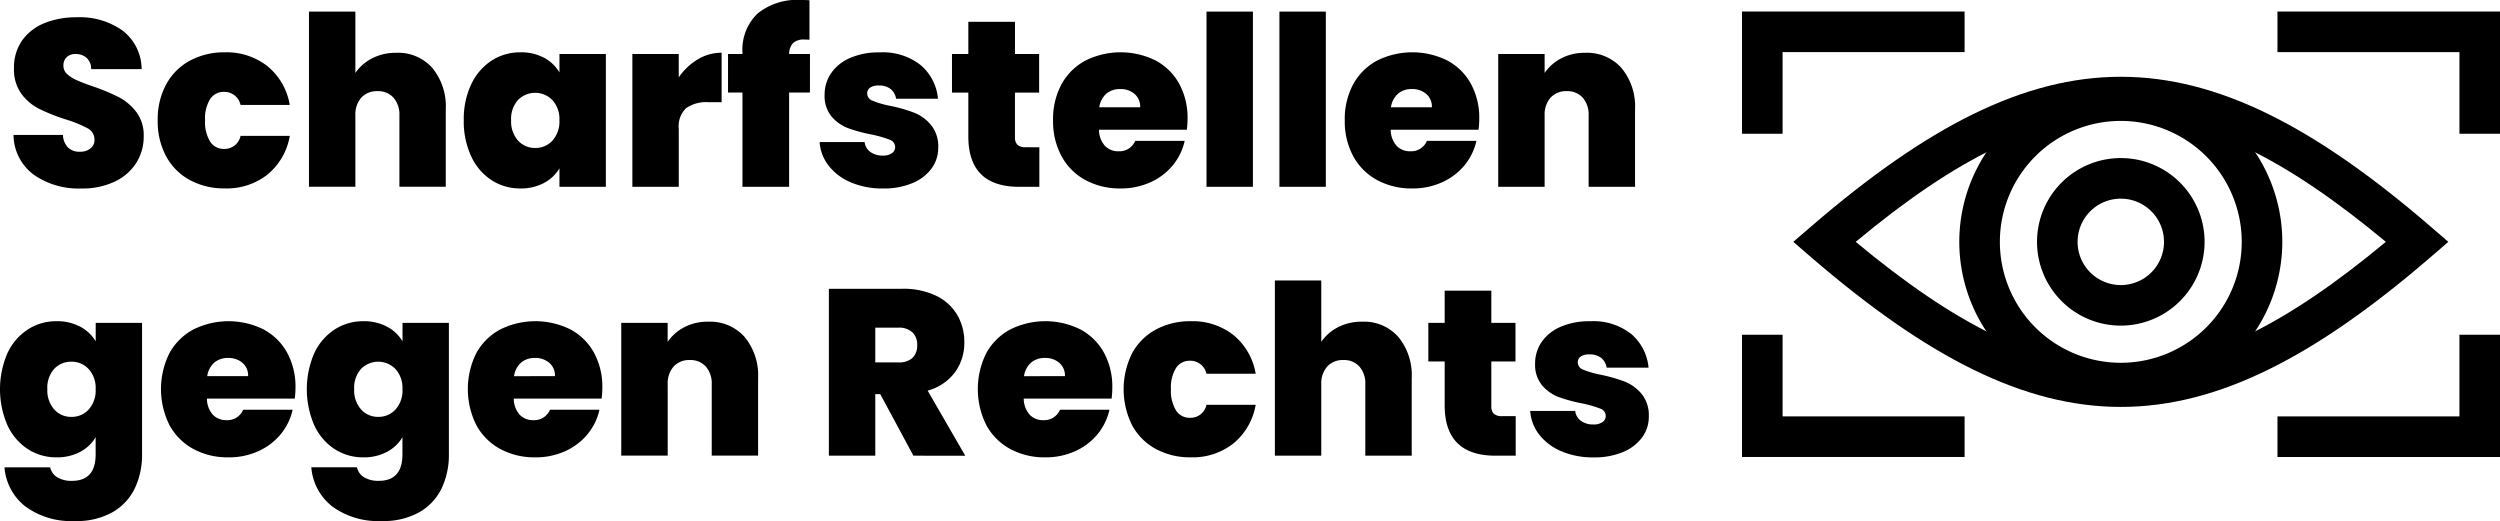 <svg xmlns="http://www.w3.org/2000/svg" xmlns:xlink="http://www.w3.org/1999/xlink" width="225.082" height="46.909" viewBox="0 0 225.082 46.909"><defs><style>.a{fill:none;}.b{clip-path:url(#a);}</style><clipPath id="a"><rect class="a" width="225.082" height="46.909"/></clipPath></defs><g transform="translate(0 0)"><g class="b" transform="translate(0 0)"><path d="M3.476,16.294a4.5,4.5,0,0,1-1.811-3.571H6.119a1.665,1.665,0,0,0,.47,1.151,1.5,1.5,0,0,0,1.044.363,1.507,1.507,0,0,0,.948-.289.954.954,0,0,0,.373-.8,1.13,1.13,0,0,0-.619-1.023,10.857,10.857,0,0,0-2-.81,17.906,17.906,0,0,1-2.377-.948A4.559,4.559,0,0,1,2.378,9.026a3.728,3.728,0,0,1-.671-2.312,4.222,4.222,0,0,1,.725-2.484,4.49,4.49,0,0,1,2-1.566,7.471,7.471,0,0,1,2.9-.533,6.619,6.619,0,0,1,4.189,1.225A4.412,4.412,0,0,1,13.2,6.8H8.656a1.344,1.344,0,0,0-.416-1.023,1.5,1.5,0,0,0-1.013-.341,1.084,1.084,0,0,0-.768.278,1.023,1.023,0,0,0-.3.788.974.974,0,0,0,.33.736,3.055,3.055,0,0,0,.82.533q.49.224,1.45.565a17.739,17.739,0,0,1,2.356.97,4.8,4.8,0,0,1,1.6,1.343,3.449,3.449,0,0,1,.671,2.185,4.424,4.424,0,0,1-.671,2.409,4.615,4.615,0,0,1-1.94,1.683,6.755,6.755,0,0,1-2.994.618,7.04,7.04,0,0,1-4.306-1.247" transform="translate(-0.448 -0.574)"/><path d="M20.2,9.325A5.289,5.289,0,0,1,22.34,7.194a6.48,6.48,0,0,1,3.143-.746A5.942,5.942,0,0,1,29.321,7.7a5.722,5.722,0,0,1,2,3.484H26.89A1.484,1.484,0,0,0,25.4,10.008a1.447,1.447,0,0,0-1.247.65,3.306,3.306,0,0,0-.458,1.908,3.357,3.357,0,0,0,.458,1.919,1.442,1.442,0,0,0,1.247.66,1.464,1.464,0,0,0,1.492-1.173h4.433a5.757,5.757,0,0,1-2,3.475A5.907,5.907,0,0,1,25.483,18.7a6.48,6.48,0,0,1-3.143-.746A5.282,5.282,0,0,1,20.2,15.826a6.625,6.625,0,0,1-.767-3.261,6.583,6.583,0,0,1,.767-3.24" transform="translate(-5.234 -1.737)"/><path d="M49.19,6.514a5.445,5.445,0,0,1,1.2,3.72V17.2H46.216V10.788a2.3,2.3,0,0,0-.533-1.61,1.836,1.836,0,0,0-1.428-.585,1.891,1.891,0,0,0-1.471.585,2.307,2.307,0,0,0-.533,1.61V17.2H38.073V1.43h4.178V6.951a4.1,4.1,0,0,1,1.5-1.311,4.606,4.606,0,0,1,2.185-.5A4.1,4.1,0,0,1,49.19,6.514" transform="translate(-10.256 -0.385)"/><path d="M57.824,9.325a5.1,5.1,0,0,1,1.833-2.131,4.694,4.694,0,0,1,2.59-.747,4.381,4.381,0,0,1,2.132.49,3.559,3.559,0,0,1,1.385,1.322V6.6h4.178V18.555H65.764V16.892a3.526,3.526,0,0,1-1.4,1.322,4.395,4.395,0,0,1-2.121.49,4.693,4.693,0,0,1-2.59-.746,5.086,5.086,0,0,1-1.833-2.142,7.428,7.428,0,0,1-.671-3.251,7.358,7.358,0,0,1,.671-3.24m7.311,1.428a2.163,2.163,0,0,0-3.1-.011,2.537,2.537,0,0,0-.618,1.822,2.584,2.584,0,0,0,.618,1.823,2.025,2.025,0,0,0,1.556.672,2.049,2.049,0,0,0,1.545-.662,2.551,2.551,0,0,0,.628-1.833,2.523,2.523,0,0,0-.628-1.811" transform="translate(-15.395 -1.737)"/><path d="M83.809,7.1a4.133,4.133,0,0,1,2.152-.6v4.455H84.789a3.188,3.188,0,0,0-2.025.533,2.258,2.258,0,0,0-.662,1.854V18.57H77.925V6.612H82.1V8.723A5.445,5.445,0,0,1,83.809,7.1" transform="translate(-20.991 -1.753)"/><path d="M97.087,8.334H95.211v8.483h-4.2V8.334h-1.3V4.859h1.3V4.753a4.514,4.514,0,0,1,1.353-3.527A5.6,5.6,0,0,1,96.255,0c.341,0,.6.007.788.021v3.56a4.059,4.059,0,0,0-.468-.021,1.4,1.4,0,0,0-1,.309,1.462,1.462,0,0,0-.362.991h1.876Z" transform="translate(-24.165 0)"/><path d="M103.826,18.161a4.923,4.923,0,0,1-2-1.492A3.869,3.869,0,0,1,101,14.527h4.05a1.277,1.277,0,0,0,.533.9,1.856,1.856,0,0,0,1.108.32,1.364,1.364,0,0,0,.81-.213.651.651,0,0,0,.3-.554.7.7,0,0,0-.49-.661,10.143,10.143,0,0,0-1.621-.468,14.008,14.008,0,0,1-2.131-.576,3.637,3.637,0,0,1-1.482-1.045,2.892,2.892,0,0,1-.628-1.961,3.4,3.4,0,0,1,.576-1.929,3.936,3.936,0,0,1,1.694-1.375,6.449,6.449,0,0,1,2.7-.511A5.485,5.485,0,0,1,110.1,7.6a4.505,4.505,0,0,1,1.556,3.027h-3.773a1.4,1.4,0,0,0-.5-.884,1.661,1.661,0,0,0-1.055-.309,1.329,1.329,0,0,0-.778.191.622.622,0,0,0-.267.533.709.709,0,0,0,.491.651,8.36,8.36,0,0,0,1.577.457,13.887,13.887,0,0,1,2.164.618,3.854,3.854,0,0,1,1.513,1.1,3.054,3.054,0,0,1,.65,2.057,3.1,3.1,0,0,1-.608,1.876,4.058,4.058,0,0,1-1.726,1.311,6.66,6.66,0,0,1-2.633.479,7.269,7.269,0,0,1-2.888-.544" transform="translate(-27.207 -1.737)"/><path d="M125.176,13.982v3.56h-1.812q-4.583,0-4.583-4.54V9.058H117.31V5.583h1.471v-2.9h4.2v2.9h2.175V9.058H122.98v4.007a.939.939,0,0,0,.224.7,1.085,1.085,0,0,0,.757.213Z" transform="translate(-31.6 -0.723)"/><path d="M141.811,13.417H133.9a2.194,2.194,0,0,0,.544,1.461,1.659,1.659,0,0,0,1.225.479,1.537,1.537,0,0,0,1.493-.938h4.454a5.215,5.215,0,0,1-1.075,2.206,5.544,5.544,0,0,1-2.014,1.524,6.383,6.383,0,0,1-2.687.555,6.483,6.483,0,0,1-3.144-.746,5.355,5.355,0,0,1-2.153-2.132,6.55,6.55,0,0,1-.777-3.262,6.571,6.571,0,0,1,.766-3.251,5.312,5.312,0,0,1,2.143-2.12,7.106,7.106,0,0,1,6.3-.021,5.22,5.22,0,0,1,2.131,2.078,6.358,6.358,0,0,1,.768,3.187,7.479,7.479,0,0,1-.064.98m-4.2-2.025a1.5,1.5,0,0,0-.511-1.2,1.9,1.9,0,0,0-1.279-.437,1.877,1.877,0,0,0-1.257.415,2.022,2.022,0,0,0-.639,1.226Z" transform="translate(-34.955 -1.737)"/><rect width="4.178" height="15.774" transform="translate(108.625 1.044)"/><rect width="4.178" height="15.774" transform="translate(115.19 1.044)"/><path d="M177.753,13.417h-7.908a2.194,2.194,0,0,0,.544,1.461,1.659,1.659,0,0,0,1.225.479,1.537,1.537,0,0,0,1.493-.938h4.454a5.215,5.215,0,0,1-1.076,2.206,5.544,5.544,0,0,1-2.014,1.524,6.383,6.383,0,0,1-2.687.555,6.483,6.483,0,0,1-3.144-.746,5.355,5.355,0,0,1-2.153-2.132,6.55,6.55,0,0,1-.777-3.262,6.57,6.57,0,0,1,.766-3.251,5.311,5.311,0,0,1,2.143-2.12,7.106,7.106,0,0,1,6.3-.021,5.22,5.22,0,0,1,2.131,2.078,6.358,6.358,0,0,1,.768,3.187,7.479,7.479,0,0,1-.064.98m-4.2-2.025a1.5,1.5,0,0,0-.511-1.2,1.9,1.9,0,0,0-1.279-.437,1.877,1.877,0,0,0-1.257.415,2.022,2.022,0,0,0-.639,1.226Z" transform="translate(-44.637 -1.737)"/><path d="M195.721,7.881a5.417,5.417,0,0,1,1.215,3.72v6.97h-4.178V12.155a2.307,2.307,0,0,0-.533-1.61A1.837,1.837,0,0,0,190.8,9.96a1.889,1.889,0,0,0-1.471.585,2.308,2.308,0,0,0-.533,1.61v6.416h-4.178V6.613h4.178V8.318a4.112,4.112,0,0,1,1.493-1.311,4.5,4.5,0,0,1,2.152-.5,4.157,4.157,0,0,1,3.283,1.375" transform="translate(-49.729 -1.753)"/><path d="M7.216,40.071a3.541,3.541,0,0,1,1.4,1.322V39.731H12.79v11.83A7.029,7.029,0,0,1,12.15,54.6a4.955,4.955,0,0,1-1.993,2.163,6.576,6.576,0,0,1-3.422.81,7,7,0,0,1-4.433-1.3,4.947,4.947,0,0,1-1.9-3.538H4.519a1.372,1.372,0,0,0,.64.9,2.463,2.463,0,0,0,1.321.32q2.132,0,2.131-2.388V50.026a3.526,3.526,0,0,1-1.4,1.322,4.395,4.395,0,0,1-2.121.49,4.693,4.693,0,0,1-2.59-.746A5.086,5.086,0,0,1,.671,48.95a8.179,8.179,0,0,1,0-6.491A5.1,5.1,0,0,1,2.5,40.328a4.694,4.694,0,0,1,2.59-.747,4.395,4.395,0,0,1,2.121.49m.767,3.816a2.05,2.05,0,0,0-1.545-.66,2.059,2.059,0,0,0-1.556.65A2.537,2.537,0,0,0,4.263,45.7a2.584,2.584,0,0,0,.618,1.823,2.025,2.025,0,0,0,1.556.672,2.049,2.049,0,0,0,1.545-.662A2.551,2.551,0,0,0,8.611,45.7a2.523,2.523,0,0,0-.628-1.811" transform="translate(0 -10.662)"/><path d="M31.882,46.551H23.974a2.194,2.194,0,0,0,.544,1.461,1.659,1.659,0,0,0,1.225.479,1.537,1.537,0,0,0,1.493-.938H31.69a5.215,5.215,0,0,1-1.075,2.206A5.544,5.544,0,0,1,28.6,51.284a6.383,6.383,0,0,1-2.687.555,6.483,6.483,0,0,1-3.144-.746,5.355,5.355,0,0,1-2.153-2.132,7.253,7.253,0,0,1-.011-6.512,5.312,5.312,0,0,1,2.143-2.12,7.106,7.106,0,0,1,6.3-.021,5.22,5.22,0,0,1,2.131,2.078,6.358,6.358,0,0,1,.768,3.187,7.479,7.479,0,0,1-.064.98m-4.2-2.025a1.5,1.5,0,0,0-.511-1.2,1.9,1.9,0,0,0-1.279-.437,1.877,1.877,0,0,0-1.257.415A2.022,2.022,0,0,0,24,44.527Z" transform="translate(-5.344 -10.662)"/><path d="M45.025,40.071a3.541,3.541,0,0,1,1.4,1.322V39.731H50.6v11.83a7.029,7.029,0,0,1-.639,3.037,4.955,4.955,0,0,1-1.993,2.163,6.576,6.576,0,0,1-3.422.81,7,7,0,0,1-4.433-1.3,4.947,4.947,0,0,1-1.9-3.538h4.113a1.372,1.372,0,0,0,.64.9,2.463,2.463,0,0,0,1.321.32q2.132,0,2.131-2.388V50.026a3.526,3.526,0,0,1-1.4,1.322,4.395,4.395,0,0,1-2.121.49,4.693,4.693,0,0,1-2.59-.746A5.086,5.086,0,0,1,38.48,48.95a8.179,8.179,0,0,1,0-6.491,5.1,5.1,0,0,1,1.833-2.131,4.694,4.694,0,0,1,2.59-.747,4.395,4.395,0,0,1,2.121.49m.767,3.816a2.163,2.163,0,0,0-3.1-.011,2.537,2.537,0,0,0-.618,1.822,2.584,2.584,0,0,0,.618,1.823,2.025,2.025,0,0,0,1.556.672,2.049,2.049,0,0,0,1.545-.662A2.551,2.551,0,0,0,46.42,45.7a2.523,2.523,0,0,0-.628-1.811" transform="translate(-10.185 -10.662)"/><path d="M69.692,46.551H61.784a2.194,2.194,0,0,0,.544,1.461,1.659,1.659,0,0,0,1.225.479,1.537,1.537,0,0,0,1.493-.938H69.5a5.215,5.215,0,0,1-1.075,2.206,5.544,5.544,0,0,1-2.014,1.524,6.383,6.383,0,0,1-2.687.555,6.483,6.483,0,0,1-3.144-.746,5.355,5.355,0,0,1-2.153-2.132,7.253,7.253,0,0,1-.011-6.512,5.311,5.311,0,0,1,2.143-2.12,7.106,7.106,0,0,1,6.3-.021,5.22,5.22,0,0,1,2.131,2.078,6.358,6.358,0,0,1,.768,3.187,7.479,7.479,0,0,1-.064.98m-4.2-2.025a1.5,1.5,0,0,0-.511-1.2,1.9,1.9,0,0,0-1.279-.437,1.877,1.877,0,0,0-1.257.415,2.022,2.022,0,0,0-.639,1.226Z" transform="translate(-15.529 -10.662)"/><path d="M87.66,41.015a5.417,5.417,0,0,1,1.215,3.72V51.7H84.7V45.289a2.307,2.307,0,0,0-.533-1.61,1.837,1.837,0,0,0-1.428-.585,1.889,1.889,0,0,0-1.471.585,2.307,2.307,0,0,0-.533,1.61V51.7H76.554V39.747h4.178v1.705a4.112,4.112,0,0,1,1.493-1.311,4.5,4.5,0,0,1,2.152-.5,4.157,4.157,0,0,1,3.283,1.375" transform="translate(-20.621 -10.678)"/><path d="M109.749,50.612l-2.984-5.542h-.448v5.542h-4.178V35.584h6.587a6.808,6.808,0,0,1,3.069.629,4.4,4.4,0,0,1,1.9,1.726,4.8,4.8,0,0,1,.639,2.463,4.47,4.47,0,0,1-.842,2.7,4.547,4.547,0,0,1-2.462,1.652l3.389,5.862Zm-3.432-8.4h2.068a1.8,1.8,0,0,0,1.279-.4,1.539,1.539,0,0,0,.426-1.172,1.5,1.5,0,0,0-.437-1.141,1.772,1.772,0,0,0-1.268-.415h-2.068Z" transform="translate(-27.513 -9.585)"/><path d="M132.534,46.551h-7.908a2.194,2.194,0,0,0,.544,1.461,1.659,1.659,0,0,0,1.225.479,1.537,1.537,0,0,0,1.493-.938h4.454a5.215,5.215,0,0,1-1.075,2.206,5.544,5.544,0,0,1-2.014,1.524,6.383,6.383,0,0,1-2.687.555,6.483,6.483,0,0,1-3.144-.746,5.355,5.355,0,0,1-2.153-2.132,7.253,7.253,0,0,1-.011-6.512,5.312,5.312,0,0,1,2.143-2.12,7.106,7.106,0,0,1,6.3-.021,5.22,5.22,0,0,1,2.131,2.078,6.359,6.359,0,0,1,.768,3.187,7.477,7.477,0,0,1-.064.98m-4.2-2.025a1.5,1.5,0,0,0-.511-1.2,1.9,1.9,0,0,0-1.279-.437,1.877,1.877,0,0,0-1.257.415,2.022,2.022,0,0,0-.639,1.226Z" transform="translate(-32.456 -10.662)"/><path d="M139.228,42.459a5.289,5.289,0,0,1,2.143-2.131,6.48,6.48,0,0,1,3.143-.746,5.942,5.942,0,0,1,3.837,1.247,5.722,5.722,0,0,1,2,3.484h-4.433a1.484,1.484,0,0,0-1.492-1.172,1.447,1.447,0,0,0-1.247.65,3.306,3.306,0,0,0-.458,1.908,3.357,3.357,0,0,0,.458,1.919,1.442,1.442,0,0,0,1.247.66,1.464,1.464,0,0,0,1.492-1.173h4.433a5.757,5.757,0,0,1-2,3.475,5.907,5.907,0,0,1-3.837,1.257,6.48,6.48,0,0,1-3.143-.746,5.282,5.282,0,0,1-2.143-2.132,7.27,7.27,0,0,1,0-6.5" transform="translate(-37.297 -10.662)"/><path d="M168.22,39.648a5.445,5.445,0,0,1,1.2,3.72v6.97h-4.178V43.922a2.3,2.3,0,0,0-.533-1.61,1.836,1.836,0,0,0-1.428-.585,1.891,1.891,0,0,0-1.471.585,2.307,2.307,0,0,0-.533,1.61v6.416H157.1V34.564h4.178v5.521a4.1,4.1,0,0,1,1.5-1.311,4.606,4.606,0,0,1,2.185-.5,4.1,4.1,0,0,1,3.251,1.375" transform="translate(-42.319 -9.311)"/><path d="M183.874,47.115v3.56h-1.812q-4.583,0-4.583-4.54V42.191h-1.471V38.716h1.471v-2.9h4.2v2.9h2.175v3.475h-2.175V46.2a.939.939,0,0,0,.224.7,1.085,1.085,0,0,0,.757.213Z" transform="translate(-47.411 -9.648)"/><path d="M191.378,51.294a4.923,4.923,0,0,1-2-1.492,3.869,3.869,0,0,1-.82-2.142h4.05a1.277,1.277,0,0,0,.533.9,1.856,1.856,0,0,0,1.108.32,1.364,1.364,0,0,0,.81-.213.651.651,0,0,0,.3-.554.7.7,0,0,0-.49-.661,10.143,10.143,0,0,0-1.621-.468,14.008,14.008,0,0,1-2.131-.576,3.637,3.637,0,0,1-1.482-1.045A2.892,2.892,0,0,1,189,43.4a3.4,3.4,0,0,1,.576-1.929,3.936,3.936,0,0,1,1.694-1.375,6.449,6.449,0,0,1,2.7-.511,5.485,5.485,0,0,1,3.688,1.151,4.505,4.505,0,0,1,1.556,3.027h-3.773a1.4,1.4,0,0,0-.5-.884,1.661,1.661,0,0,0-1.055-.309,1.329,1.329,0,0,0-.778.191.622.622,0,0,0-.267.533.708.708,0,0,0,.491.651,8.36,8.36,0,0,0,1.577.457,13.968,13.968,0,0,1,2.164.618,3.854,3.854,0,0,1,1.513,1.1,3.054,3.054,0,0,1,.65,2.057,3.1,3.1,0,0,1-.608,1.876,4.058,4.058,0,0,1-1.726,1.311,6.66,6.66,0,0,1-2.633.479,7.269,7.269,0,0,1-2.888-.544" transform="translate(-50.79 -10.662)"/><path d="M250.467,39.185c-8.73,0-17.459-4.493-27.883-13.478l-1.605-1.384,1.605-1.384c20.845-17.969,34.918-17.971,55.766,0l1.605,1.384-1.605,1.384c-10.423,8.985-19.154,13.478-27.883,13.478M226.6,24.323c18.044,15,29.685,15,47.729,0-18.044-15-29.685-15-47.729,0" transform="translate(-59.525 -2.549)"/><path d="M255.978,38.982a14.541,14.541,0,1,1,14.54-14.542,14.557,14.557,0,0,1-14.54,14.542m0-25.429A10.888,10.888,0,1,0,266.865,24.44a10.9,10.9,0,0,0-10.887-10.887" transform="translate(-65.035 -2.667)"/><path d="M258.558,34.564a7.543,7.543,0,1,1,7.542-7.543,7.552,7.552,0,0,1-7.542,7.543m0-11.432a3.89,3.89,0,1,0,3.889,3.889,3.894,3.894,0,0,0-3.889-3.889" transform="translate(-67.615 -5.247)"/><path d="M300.679,52.254H280.643V48.6h16.382V41.249h3.653Z" transform="translate(-75.596 -11.111)"/><path d="M300.679,12.426h-3.653V5.074H280.643V1.42h20.035Z" transform="translate(-75.596 -0.383)"/><path d="M218.314,12.426h-3.653V1.42H234.7V5.074H218.314Z" transform="translate(-57.823 -0.383)"/><path d="M234.7,52.254H214.661V41.249h3.653V48.6H234.7Z" transform="translate(-57.823 -11.111)"/></g></g></svg>